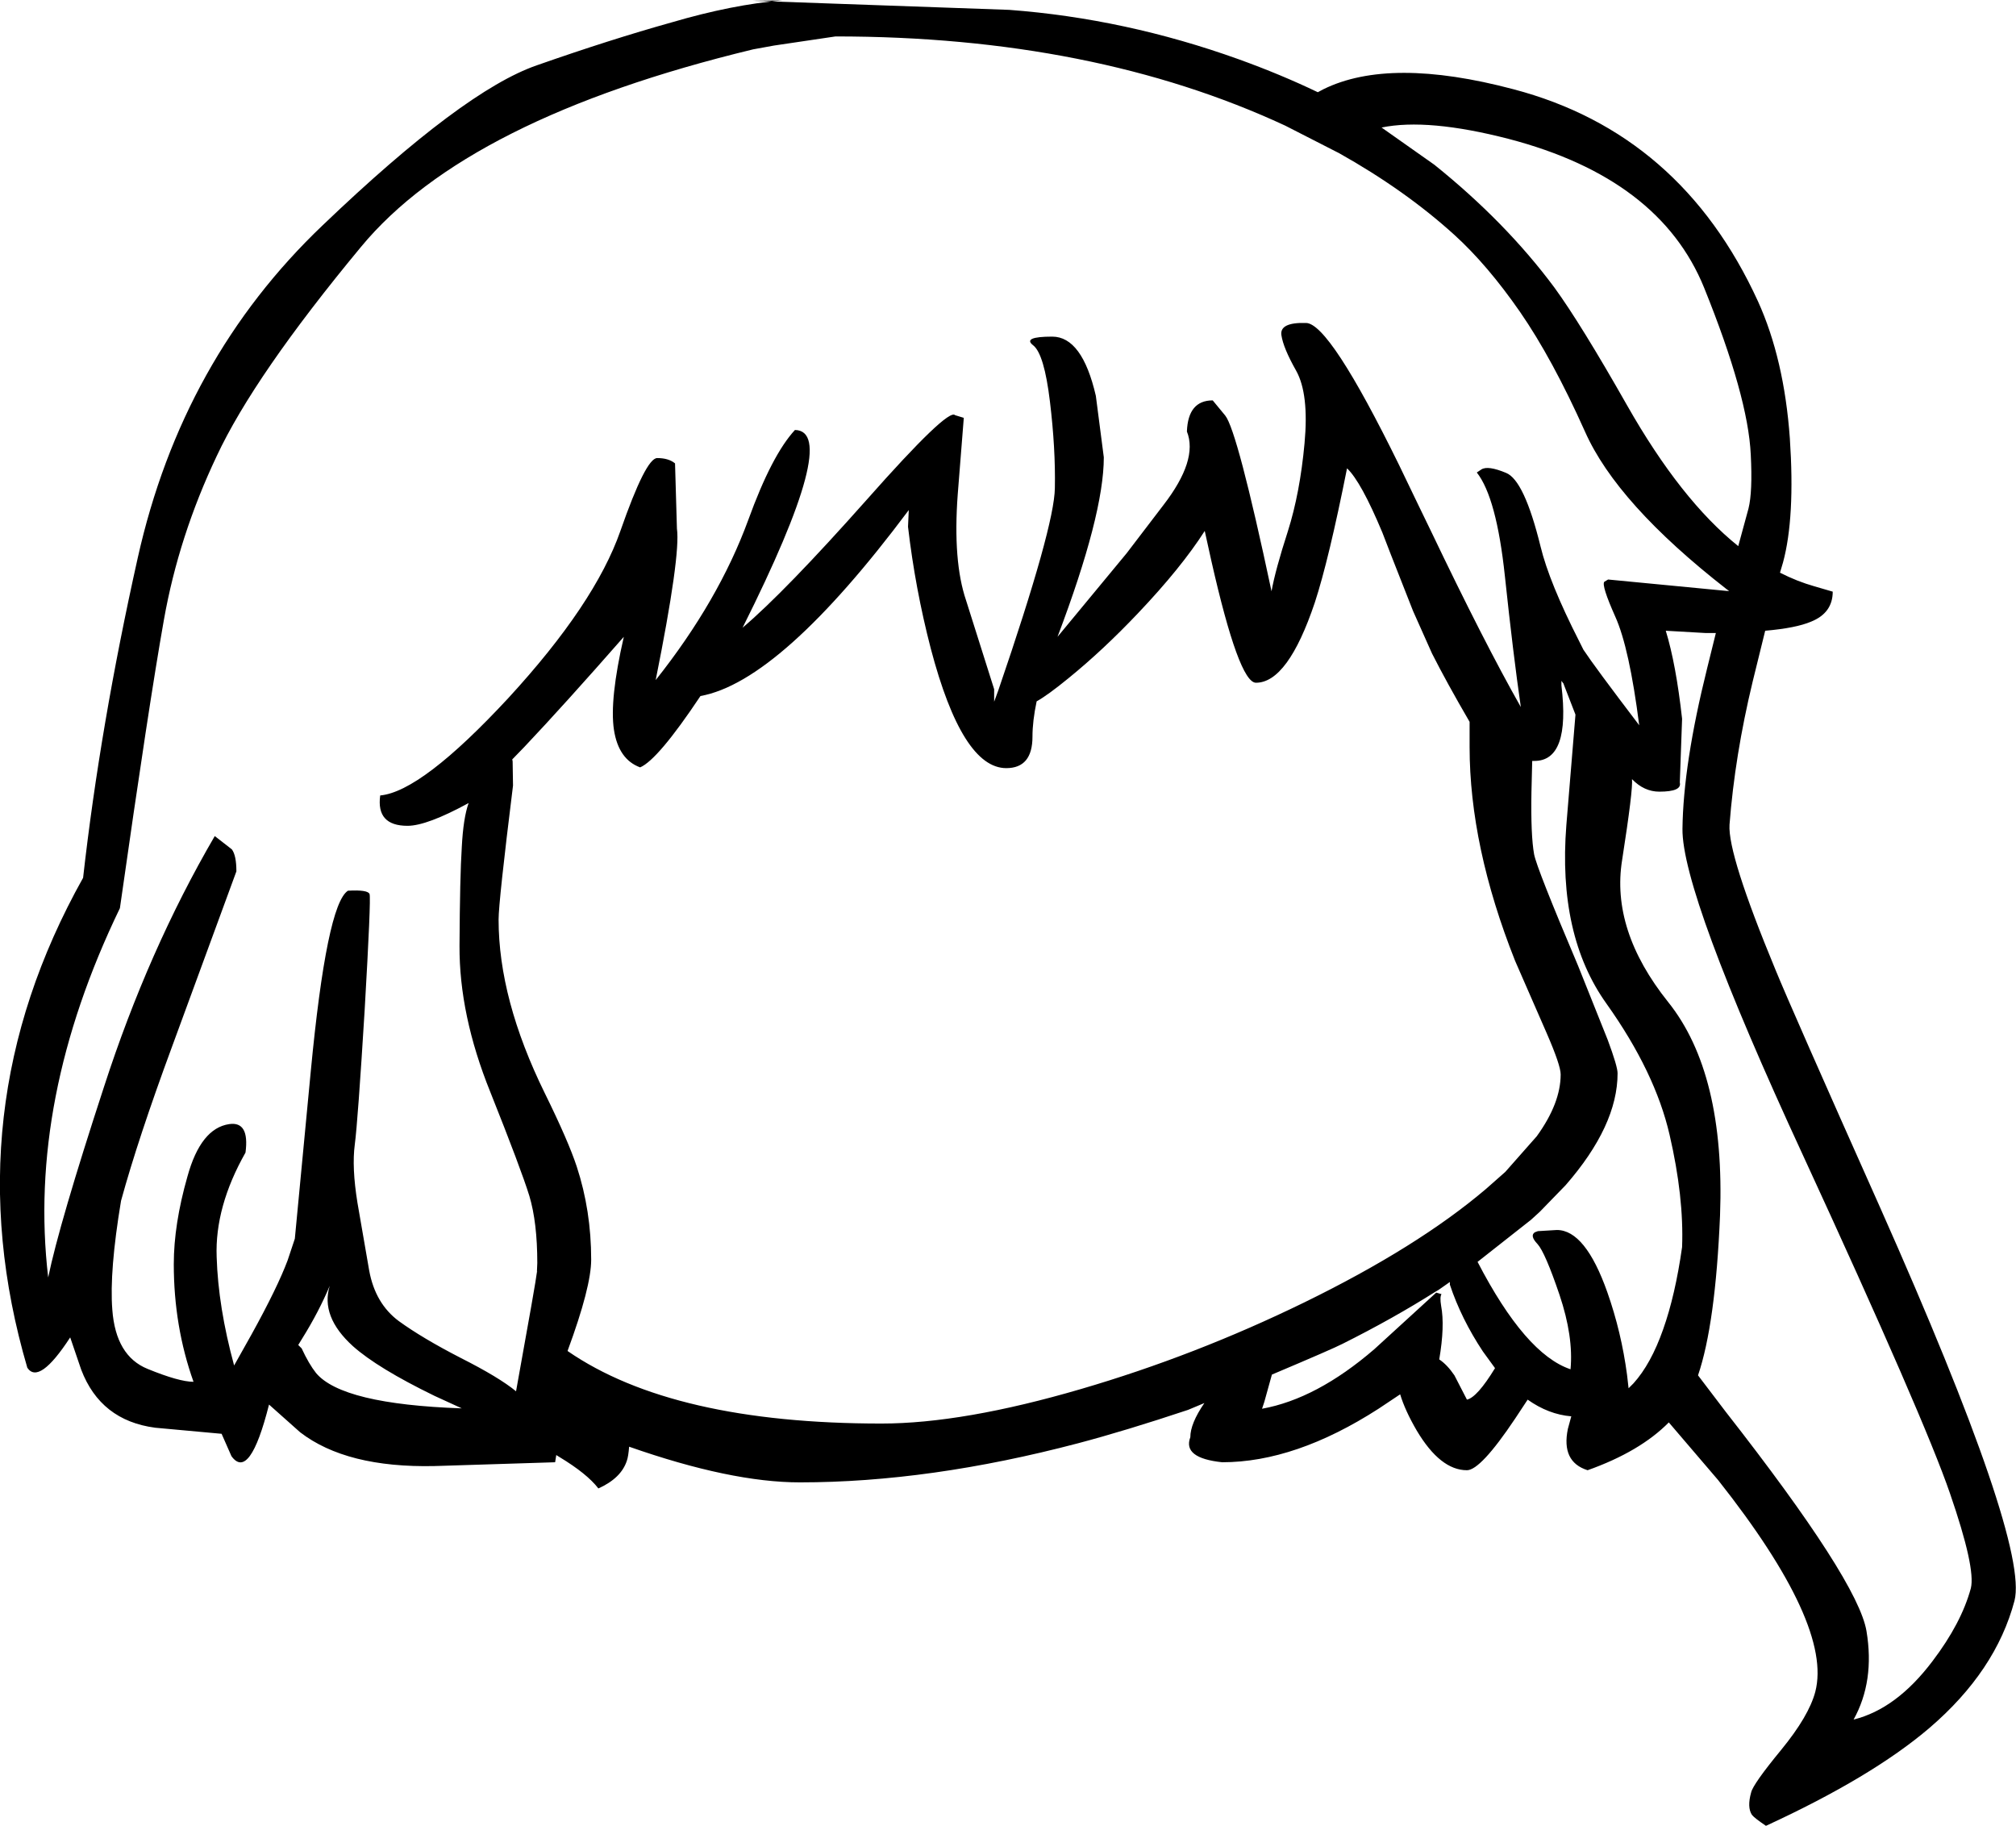 <?xml version="1.0" encoding="UTF-8" standalone="no"?>
<svg xmlns:xlink="http://www.w3.org/1999/xlink" height="240.55px" width="265.65px" xmlns="http://www.w3.org/2000/svg">
  <g transform="matrix(1, 0, 0, 1, 117.55, 322.55)">
    <path d="M56.85 -310.8 Q65.6 -315.1 81.85 -310.8 103.95 -305.0 114.1 -282.85 117.55 -275.25 118.3 -264.8 119.0 -254.35 117.4 -248.45 L117.0 -247.1 Q119.25 -245.95 121.55 -245.3 L123.95 -244.6 Q123.95 -241.8 121.1 -240.65 119.1 -239.8 115.05 -239.45 L113.4 -232.75 Q111.05 -223.0 110.35 -213.9 110.1 -210.0 116.4 -194.8 118.55 -189.55 130.2 -163.45 149.85 -119.25 147.9 -111.65 145.45 -102.4 136.7 -94.9 129.15 -88.45 115.15 -82.0 113.6 -83.05 113.3 -83.45 112.65 -84.45 113.2 -86.4 113.45 -87.5 117.15 -92.0 120.8 -96.45 121.65 -99.65 123.95 -108.45 108.85 -127.55 L102.35 -135.15 Q98.55 -131.3 91.65 -128.85 88.15 -129.95 89.05 -134.3 L89.5 -135.95 Q86.5 -136.2 83.75 -138.15 L82.1 -135.65 Q77.55 -128.85 75.75 -128.85 72.25 -128.85 69.15 -134.05 67.6 -136.7 66.95 -138.85 L64.1 -136.95 Q53.15 -129.9 43.5 -129.9 38.25 -130.45 39.3 -133.2 39.3 -135.0 41.15 -137.7 L39.0 -136.8 Q30.75 -134.05 24.5 -132.4 4.95 -127.25 -12.15 -127.25 -21.25 -127.25 -34.65 -131.95 -34.75 -130.65 -34.95 -130.1 -35.7 -127.8 -38.7 -126.45 -40.2 -128.4 -43.85 -130.6 L-44.25 -130.85 -44.4 -129.9 -60.25 -129.4 -59.55 -129.45 -60.3 -129.4 Q-71.9 -129.15 -78.0 -133.85 L-82.1 -137.5 Q-84.65 -127.4 -87.05 -130.7 L-88.35 -133.65 -97.1 -134.45 Q-104.3 -135.4 -106.85 -142.1 L-108.3 -146.35 Q-112.4 -140.05 -113.95 -142.35 -123.85 -176.1 -106.6 -206.9 -104.35 -226.9 -99.4 -249.05 -93.55 -275.25 -75.0 -292.9 -56.5 -310.6 -46.8 -313.95 -37.1 -317.35 -29.05 -319.6 -21.05 -321.95 -14.45 -322.5 L-18.35 -322.45 15.45 -321.25 Q30.75 -320.1 45.65 -314.75 51.2 -312.75 56.1 -310.4 L56.85 -310.8 M58.55 -302.55 L51.8 -306.0 Q26.5 -317.75 -7.45 -317.75 L-15.55 -316.55 -18.3 -316.05 Q-56.0 -306.95 -70.0 -290.0 -84.05 -273.05 -89.0 -262.45 -94.0 -251.9 -95.95 -240.9 -97.9 -229.95 -101.75 -202.9 -113.95 -177.65 -111.2 -154.25 -109.75 -161.3 -103.85 -179.35 -98.0 -197.4 -89.25 -212.4 L-87.0 -210.65 Q-86.4 -209.85 -86.4 -207.75 L-94.9 -184.6 Q-99.35 -172.55 -101.6 -164.35 -103.15 -155.05 -102.75 -150.0 -102.3 -143.9 -98.1 -142.2 -93.95 -140.5 -92.05 -140.5 -94.65 -147.8 -94.65 -156.0 -94.65 -161.25 -92.85 -167.55 -91.1 -173.9 -87.35 -174.45 -84.65 -174.85 -85.2 -170.7 -89.25 -163.55 -89.0 -156.95 -88.8 -150.35 -86.7 -142.65 L-84.4 -146.75 Q-81.0 -152.9 -79.65 -156.5 L-77.75 -162.2 -78.7 -159.35 -76.6 -181.4 Q-74.5 -203.4 -71.7 -205.2 -69.05 -205.35 -68.85 -204.75 -68.65 -204.15 -69.5 -189.45 -70.4 -174.8 -70.8 -171.75 -71.2 -168.75 -70.45 -164.1 L-68.9 -155.15 Q-68.1 -150.8 -65.0 -148.5 -61.9 -146.25 -56.85 -143.65 -51.8 -141.1 -49.55 -139.25 -46.9 -153.9 -46.8 -154.95 L-46.75 -155.05 -46.8 -155.0 -46.75 -156.15 Q-46.75 -161.5 -47.8 -165.0 -48.9 -168.55 -52.95 -178.7 -57.05 -188.85 -57.0 -197.95 -56.95 -207.1 -56.7 -210.95 -56.5 -214.8 -55.8 -216.75 -61.3 -213.75 -63.85 -213.75 -68.0 -213.75 -67.45 -217.75 -62.0 -218.25 -50.55 -230.6 -39.15 -243.0 -35.8 -252.6 -32.45 -262.2 -30.95 -262.2 -29.45 -262.2 -28.6 -261.5 L-28.35 -252.9 Q-27.85 -249.4 -31.15 -232.95 -22.85 -243.4 -18.95 -254.05 -15.85 -262.6 -12.8 -265.9 -6.7 -265.8 -19.7 -239.85 -14.1 -244.6 -3.35 -256.7 7.4 -268.85 8.3 -267.85 L9.45 -267.5 8.65 -257.4 Q8.0 -248.6 9.75 -243.45 L13.45 -231.75 13.45 -230.1 14.0 -231.6 Q21.4 -253.2 21.45 -258.25 21.55 -263.45 20.8 -269.65 20.05 -275.9 18.6 -277.05 17.1 -278.2 21.1 -278.2 25.05 -278.2 26.85 -270.4 L27.9 -262.3 Q27.9 -254.75 21.8 -238.65 L30.9 -249.65 35.75 -256.0 Q40.35 -261.95 38.85 -265.7 39.0 -269.8 42.25 -269.8 L43.9 -267.8 Q45.5 -265.8 50.0 -244.65 50.5 -247.45 52.15 -252.55 53.75 -257.6 54.35 -264.15 54.95 -270.65 53.25 -273.7 51.55 -276.7 51.3 -278.4 51.05 -280.1 54.55 -280.0 57.65 -279.95 66.8 -261.3 L69.4 -255.9 71.0 -252.6 Q78.0 -237.95 82.85 -229.4 81.85 -236.3 80.75 -246.65 79.65 -257.0 77.05 -260.3 L77.65 -260.7 Q78.5 -261.25 80.9 -260.25 83.3 -259.3 85.45 -250.55 86.6 -245.8 90.55 -238.05 L91.05 -237.05 91.1 -236.95 Q92.55 -234.75 98.45 -227.0 97.15 -237.2 95.3 -241.3 93.45 -245.45 93.85 -245.9 L94.35 -246.2 109.95 -244.7 110.3 -244.7 110.0 -244.9 Q95.5 -256.2 91.3 -265.7 87.0 -275.3 82.75 -281.45 78.45 -287.65 74.1 -291.6 67.6 -297.5 58.85 -302.4 L58.55 -302.55 M71.45 -300.85 Q80.85 -293.3 87.25 -284.7 90.75 -279.9 96.85 -269.15 103.95 -256.65 111.5 -250.6 L112.85 -255.55 Q113.4 -257.75 113.15 -262.65 112.8 -270.3 107.0 -284.65 101.15 -299.05 81.25 -304.25 70.6 -307.0 64.5 -305.75 L71.45 -300.85 M41.2 -252.6 Q38.1 -247.75 32.4 -241.75 27.8 -236.9 23.25 -233.2 20.5 -230.95 19.05 -230.15 18.5 -227.55 18.5 -225.5 18.5 -221.35 15.05 -221.35 9.25 -221.35 5.1 -237.1 3.05 -245.0 2.1 -253.15 L2.2 -255.35 Q-14.7 -232.75 -25.25 -230.85 -30.85 -222.45 -33.2 -221.45 -36.05 -222.5 -36.65 -226.4 -37.25 -230.35 -35.35 -238.65 -43.2 -229.7 -48.45 -224.15 L-50.05 -222.5 -50.0 -222.25 -49.95 -219.05 Q-51.85 -203.75 -51.85 -201.4 -51.85 -190.9 -45.75 -178.5 -42.65 -172.2 -41.55 -168.85 -39.65 -163.05 -39.65 -156.6 -39.65 -153.0 -42.75 -144.6 L-42.75 -144.55 Q-28.9 -135.0 -1.4 -135.0 9.35 -135.0 24.9 -139.55 39.95 -143.95 54.3 -150.95 69.25 -158.25 78.25 -165.9 L80.8 -168.15 84.95 -172.85 Q88.1 -177.2 88.1 -181.0 88.1 -182.2 86.25 -186.45 L82.1 -195.95 Q76.1 -211.05 76.1 -224.15 L76.1 -227.45 Q73.1 -232.6 71.15 -236.45 L68.65 -242.05 65.7 -249.55 64.6 -252.4 Q61.8 -259.1 59.95 -260.85 57.55 -248.8 55.7 -243.15 52.15 -232.6 47.95 -232.6 45.7 -232.6 42.05 -248.75 L41.2 -252.6 M101.95 -239.45 Q103.3 -235.05 104.1 -227.85 L103.8 -219.45 Q104.1 -218.25 101.1 -218.25 99.1 -218.25 97.5 -219.9 97.65 -218.55 96.2 -209.25 94.7 -200.0 102.25 -190.55 109.8 -181.15 109.1 -162.4 108.5 -148.1 106.2 -141.35 L109.85 -136.55 Q127.3 -114.25 128.4 -107.65 129.5 -101.05 126.7 -96.0 132.35 -97.4 137.1 -103.7 140.9 -108.7 142.15 -113.3 142.8 -115.95 139.4 -125.8 136.0 -135.7 120.05 -170.3 104.05 -204.9 104.15 -213.35 104.25 -221.85 107.4 -234.5 L108.55 -239.15 107.2 -239.15 101.95 -239.45 M88.5 -232.4 L88.5 -232.45 88.2 -232.85 88.2 -232.25 Q89.4 -222.3 84.65 -222.3 L84.35 -222.3 84.25 -218.2 Q84.15 -212.5 84.6 -210.0 84.95 -208.15 90.4 -195.3 L94.3 -185.55 Q95.6 -182.05 95.6 -181.15 95.6 -174.25 88.75 -166.4 L85.35 -162.9 84.2 -161.85 77.15 -156.3 Q83.45 -144.15 89.4 -142.15 89.8 -146.45 87.95 -151.95 86.05 -157.55 85.05 -158.65 84.0 -159.75 84.7 -160.2 L85.1 -160.35 87.6 -160.5 Q91.35 -160.5 94.25 -152.3 96.1 -147.05 96.85 -141.4 L97.05 -139.65 97.7 -140.3 Q100.0 -142.85 101.6 -147.4 103.2 -151.9 104.1 -158.25 104.35 -164.85 102.45 -173.05 100.55 -181.3 94.15 -190.3 87.7 -199.3 88.85 -213.85 L90.05 -228.4 88.5 -232.4 M72.0 -152.6 L71.65 -152.4 Q66.05 -148.85 59.35 -145.5 58.1 -144.85 50.05 -141.45 L49.05 -137.85 48.75 -136.95 Q55.95 -138.25 63.55 -144.8 L71.7 -152.25 72.4 -152.05 Q72.15 -151.7 72.35 -150.5 72.85 -147.85 72.1 -143.45 73.15 -142.75 74.1 -141.35 L75.75 -138.15 Q77.1 -138.45 79.45 -142.3 L77.85 -144.5 Q75.0 -148.8 73.5 -153.3 L73.5 -153.65 72.0 -152.6 M-60.3 -138.65 Q-67.8 -142.3 -71.05 -145.2 -75.35 -149.1 -74.1 -153.15 -75.55 -149.7 -77.7 -146.25 L-78.25 -145.35 -77.8 -144.9 Q-76.85 -142.85 -75.9 -141.65 -72.45 -137.55 -56.7 -137.0 L-60.3 -138.65" fill="#000000" fill-rule="evenodd" stroke="none"/>
  </g>
</svg>
